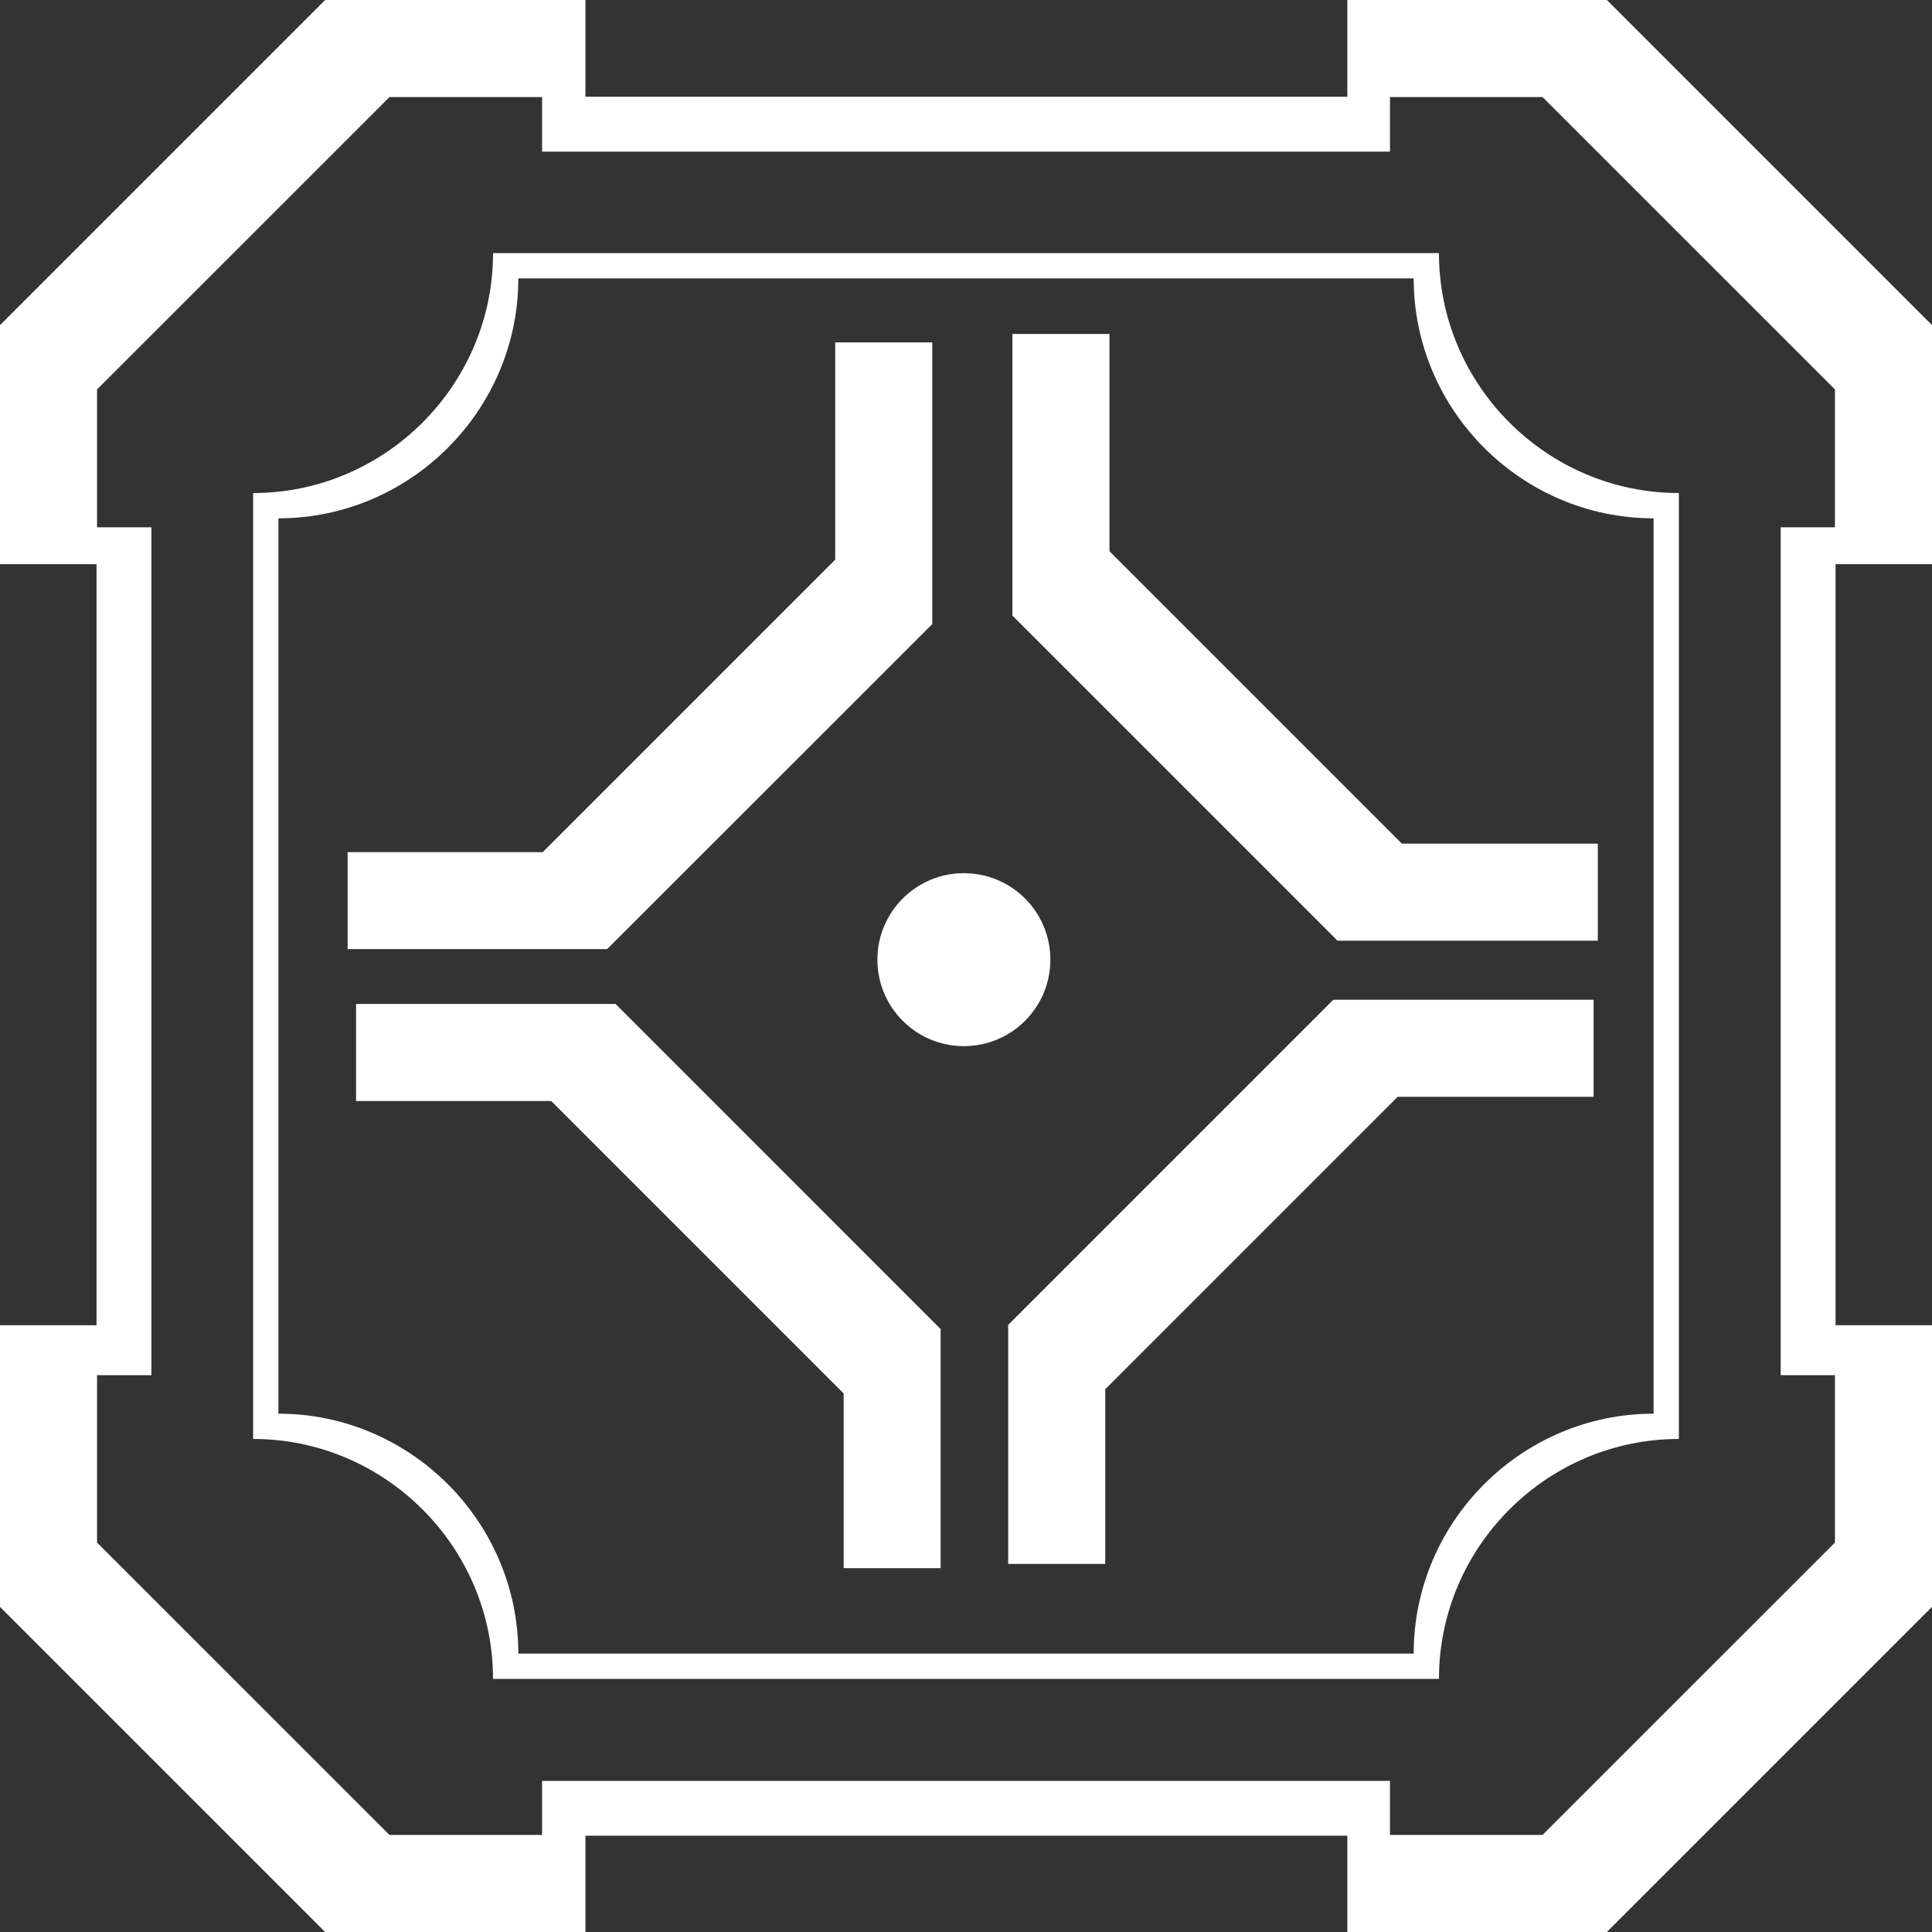 <?xml version="1.0" encoding="UTF-8"?>
<!DOCTYPE svg PUBLIC "-//W3C//DTD SVG 1.1//EN" "http://www.w3.org/Graphics/SVG/1.1/DTD/svg11.dtd">
<!-- Creator: CorelDRAW 2019 (64-Bit) -->
<svg xmlns="http://www.w3.org/2000/svg" xml:space="preserve" width="256px" height="256px" version="1.1" style="shape-rendering:geometricPrecision; text-rendering:geometricPrecision; image-rendering:optimizeQuality; fill-rule:evenodd; clip-rule:evenodd"
viewBox="0 0 256 256"
 xmlns:xlink="http://www.w3.org/1999/xlink"
 xmlns:xodm="http://www.corel.com/coreldraw/odm/2003">
 <rect x="0" y="0" width="256" height="256" fill="#333333" stroke="none"/>
 <defs>
  <style type="text/css">
   <![CDATA[
    .fil0 {fill:white}
   ]]>
  </style>
 </defs>
 <g id="Layer_x0020_1">
  <path id="FuCapacitor" class="fil0" d="M127.72 115.7c6.33,0 11.46,5.13 11.46,11.46 0,6.33 -5.13,11.46 -11.46,11.46 -6.33,0 -11.46,-5.13 -11.46,-11.46 0,-6.33 5.13,-11.46 11.46,-11.46zm-62.39 -82.16l125.34 0c0,17.48 14.31,31.79 31.79,31.79l0 125.34c-17.48,0 -31.79,14.31 -31.79,31.79l-125.34 0c0,-17.48 -14.31,-31.79 -31.79,-31.79l0 -125.34c17.48,0 31.79,-14.31 31.79,-31.79zm81.12 173.69l0 -23.15 38.75 -38.75 25.96 0 0 -12.86 -34.49 0 -43.08 43.08 0 31.68 12.86 0zm0.56 -134.19l0 -28.79 -12.86 0 0 37.32 43.08 43.08 34.49 0 0 -12.86 -25.96 0 -38.75 -38.75zm-66.56 52.72l43.08 -43.07 0 -37.32 -12.86 0 0 28.79 -38.75 38.75 -25.86 0 0 12.85 34.39 0zm44.19 50.35l-43.07 -43.08 -34.39 0 0 12.86 25.86 0 38.75 38.75 0 23.15 12.85 0 0 -31.68zm88.28 79.89l43.08 -43.08 0 -37.32 -12.78 0 0 -100.84 12.78 0 0 -31.68 -43.08 -43.08 -34.39 0 0 12.82 -100.96 0 0 -12.82 -34.49 0 -43.08 43.08 0 31.68 12.79 0 0 100.84 -12.79 0 0 37.32 43.08 43.08 34.49 0 0 -12.76 100.96 0 0 12.76 34.39 0zm-141.09 -12.86l-20.22 0 -38.75 -38.74 0 -22.18 7.2 0 0 -112.35 -7.2 0 0 -18.27 38.75 -38.74 20.22 0 0 7.23 112.35 0 0 -7.23 20.21 0 38.75 38.74 0 18.27 -7.19 0 0 112.35 7.19 0 0 22.18 -38.75 38.74 -20.21 0 0 -7.16 -112.35 0 0 7.16zm-3.15 -206.25l118.64 0c0,17.48 14.31,31.79 31.79,31.79l0 118.64c-17.48,0 -31.79,14.31 -31.79,31.79l-118.64 0c0,-17.48 -14.31,-31.79 -31.79,-31.79l0 -118.64c17.48,0 31.79,-14.31 31.79,-31.79z"/>
 </g>
</svg>
